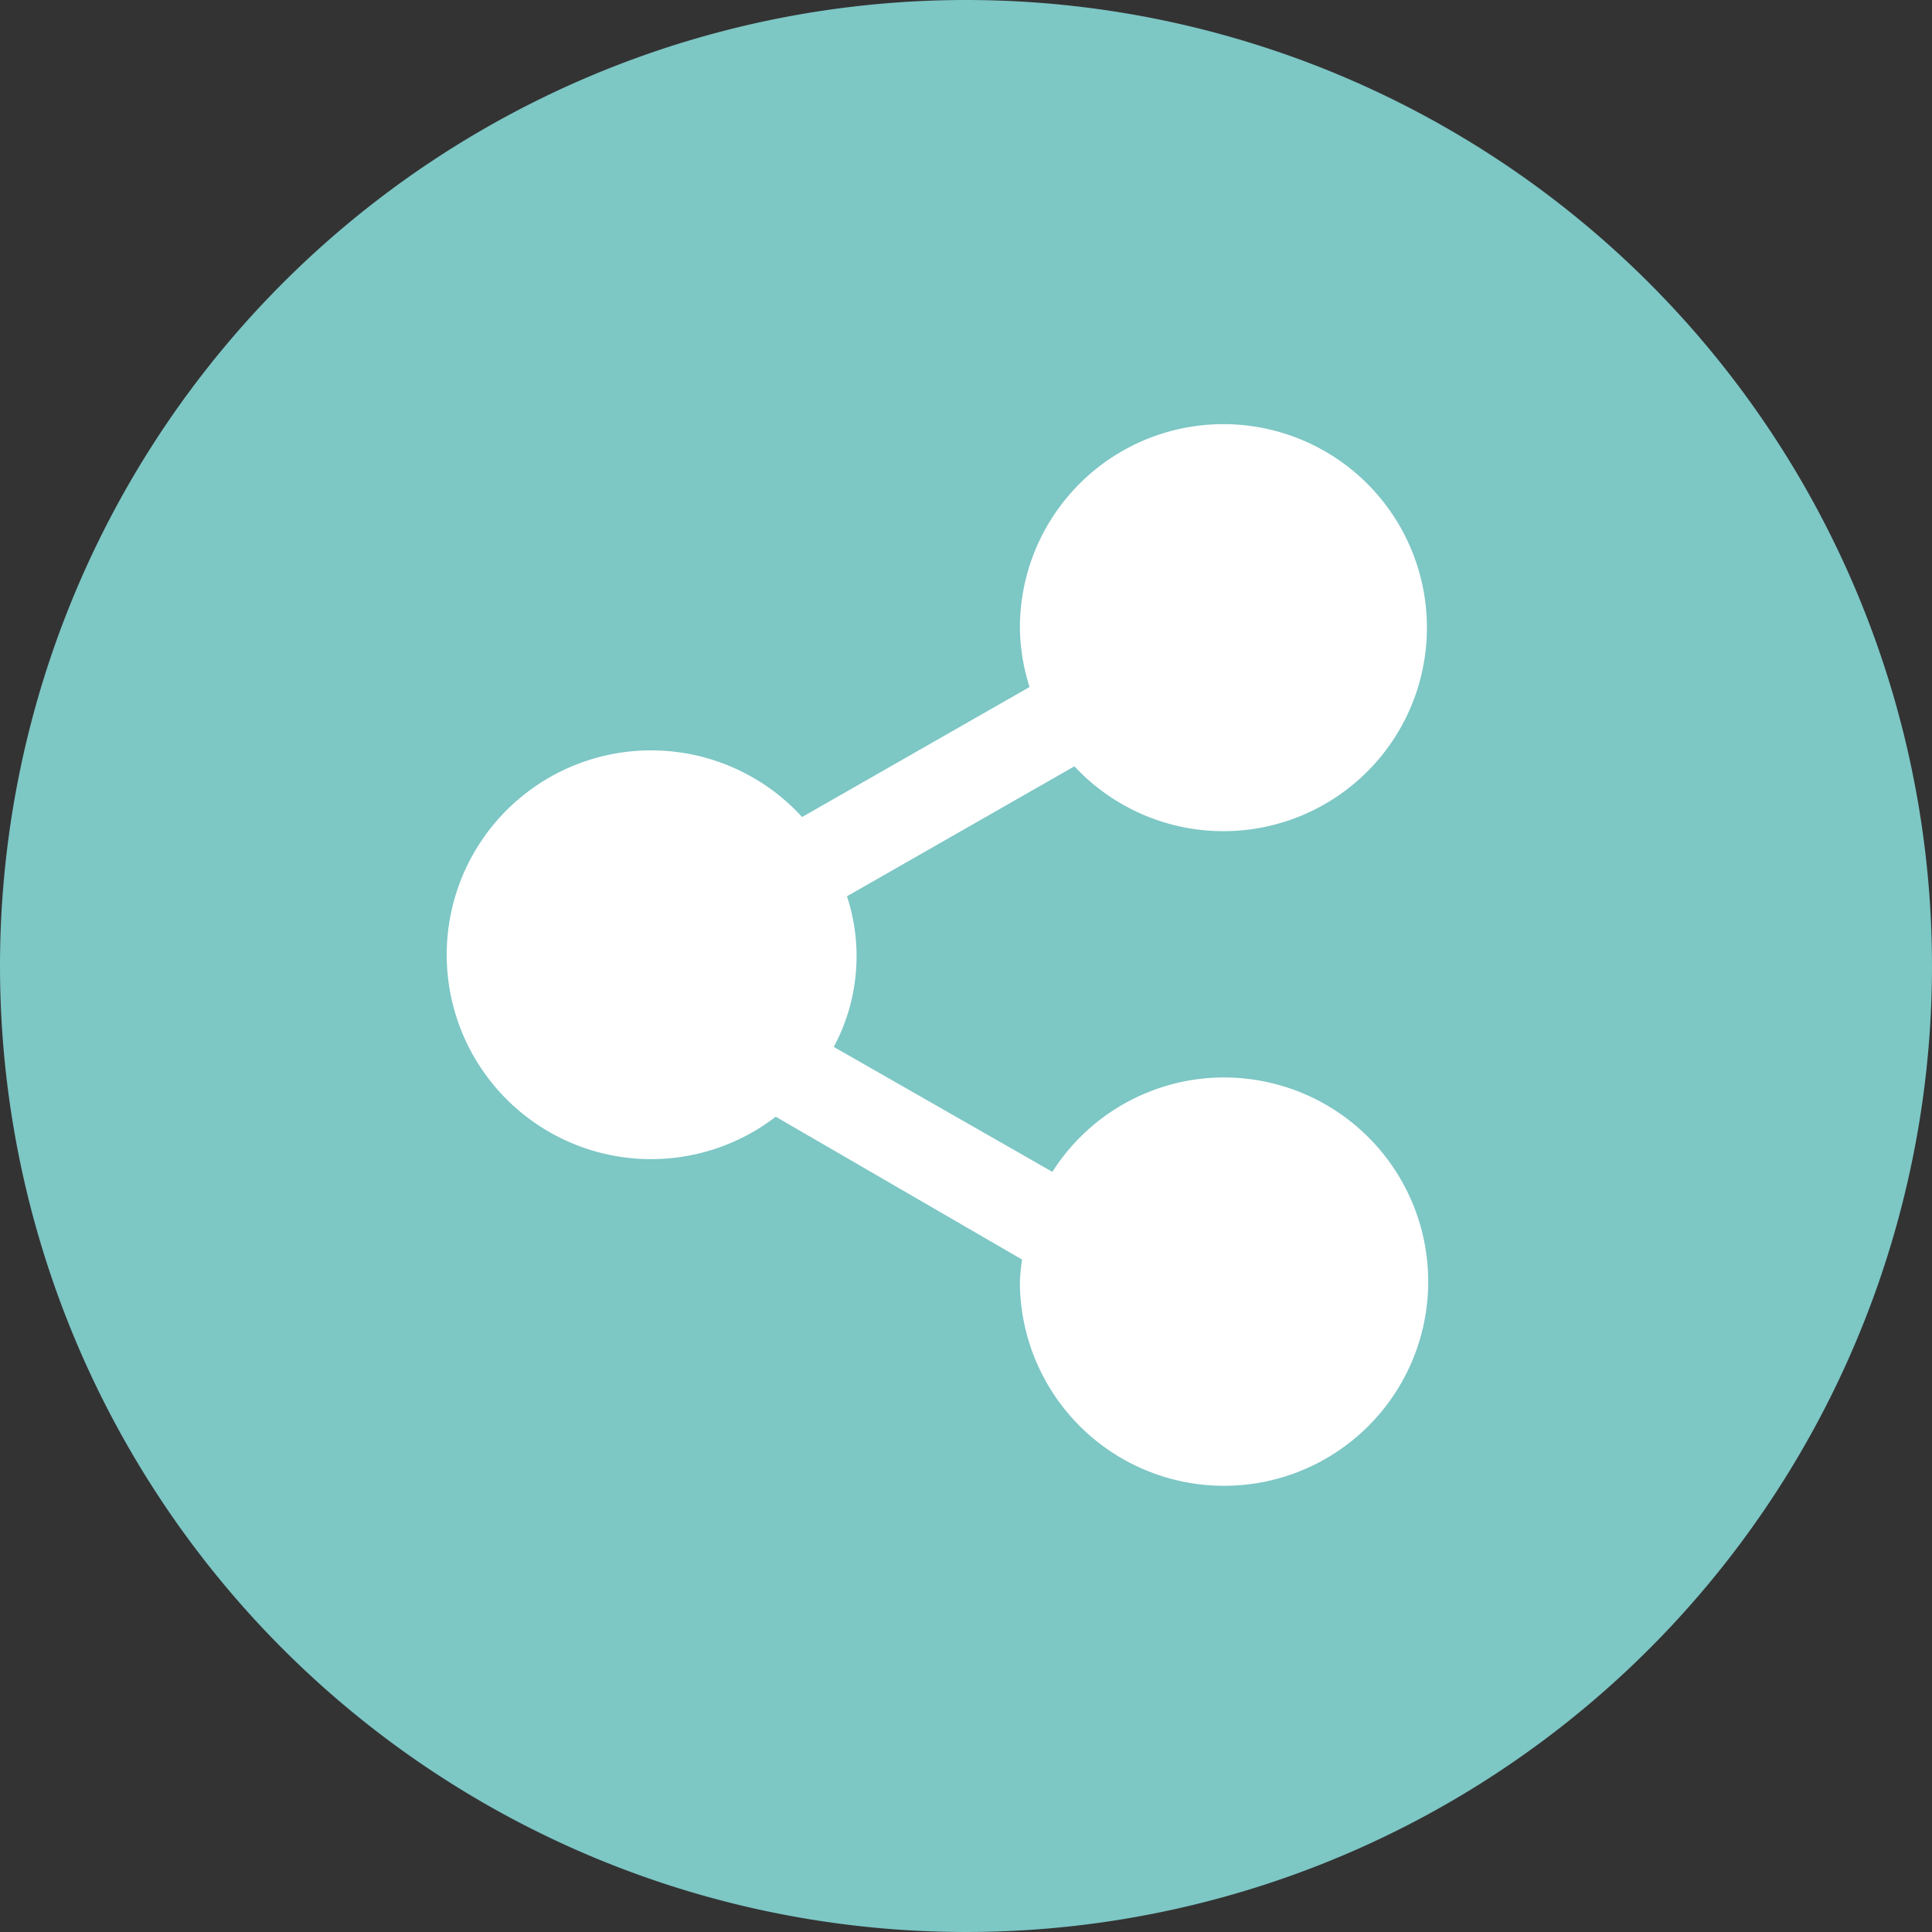 <svg xmlns="http://www.w3.org/2000/svg" width="80" height="80" viewBox="0 0 80 80">
  <rect x="0" y="0" width="80" height="80" fill="#333333" stroke="none"/>
  <g id="Grupo_863" data-name="Grupo 863" transform="translate(877 -1398.845)">
    <path id="Trazado_1837" data-name="Trazado 1837" d="M40,0A40,40,0,1,1,0,40,40,40,0,0,1,40,0Z" transform="translate(-877 1398.845)" fill="#7dc7c5"/>
    <g id="_5" data-name="5" transform="translate(-858.438 1416.409)">
      <g id="Grupo_91" data-name="Grupo 91" transform="translate(0)">
        <path id="Trazado_239" data-name="Trazado 239" d="M57.623,27.051a8.427,8.427,0,0,0-7.108,3.909l-9.052-5.174a7.945,7.945,0,0,0,.546-6.237l9.419-5.382A8.427,8.427,0,1,0,49.17,8.454a8.377,8.377,0,0,0,.4,2.43l-9.419,5.383a8.463,8.463,0,1,0-1.091,12.41l10.2,5.914a8.647,8.647,0,0,0-.091.915,8.454,8.454,0,1,0,8.453-8.454Z" transform="translate(-25.5 0)" fill="#fff"/>
      </g>
    </g>
  </g>
</svg>
